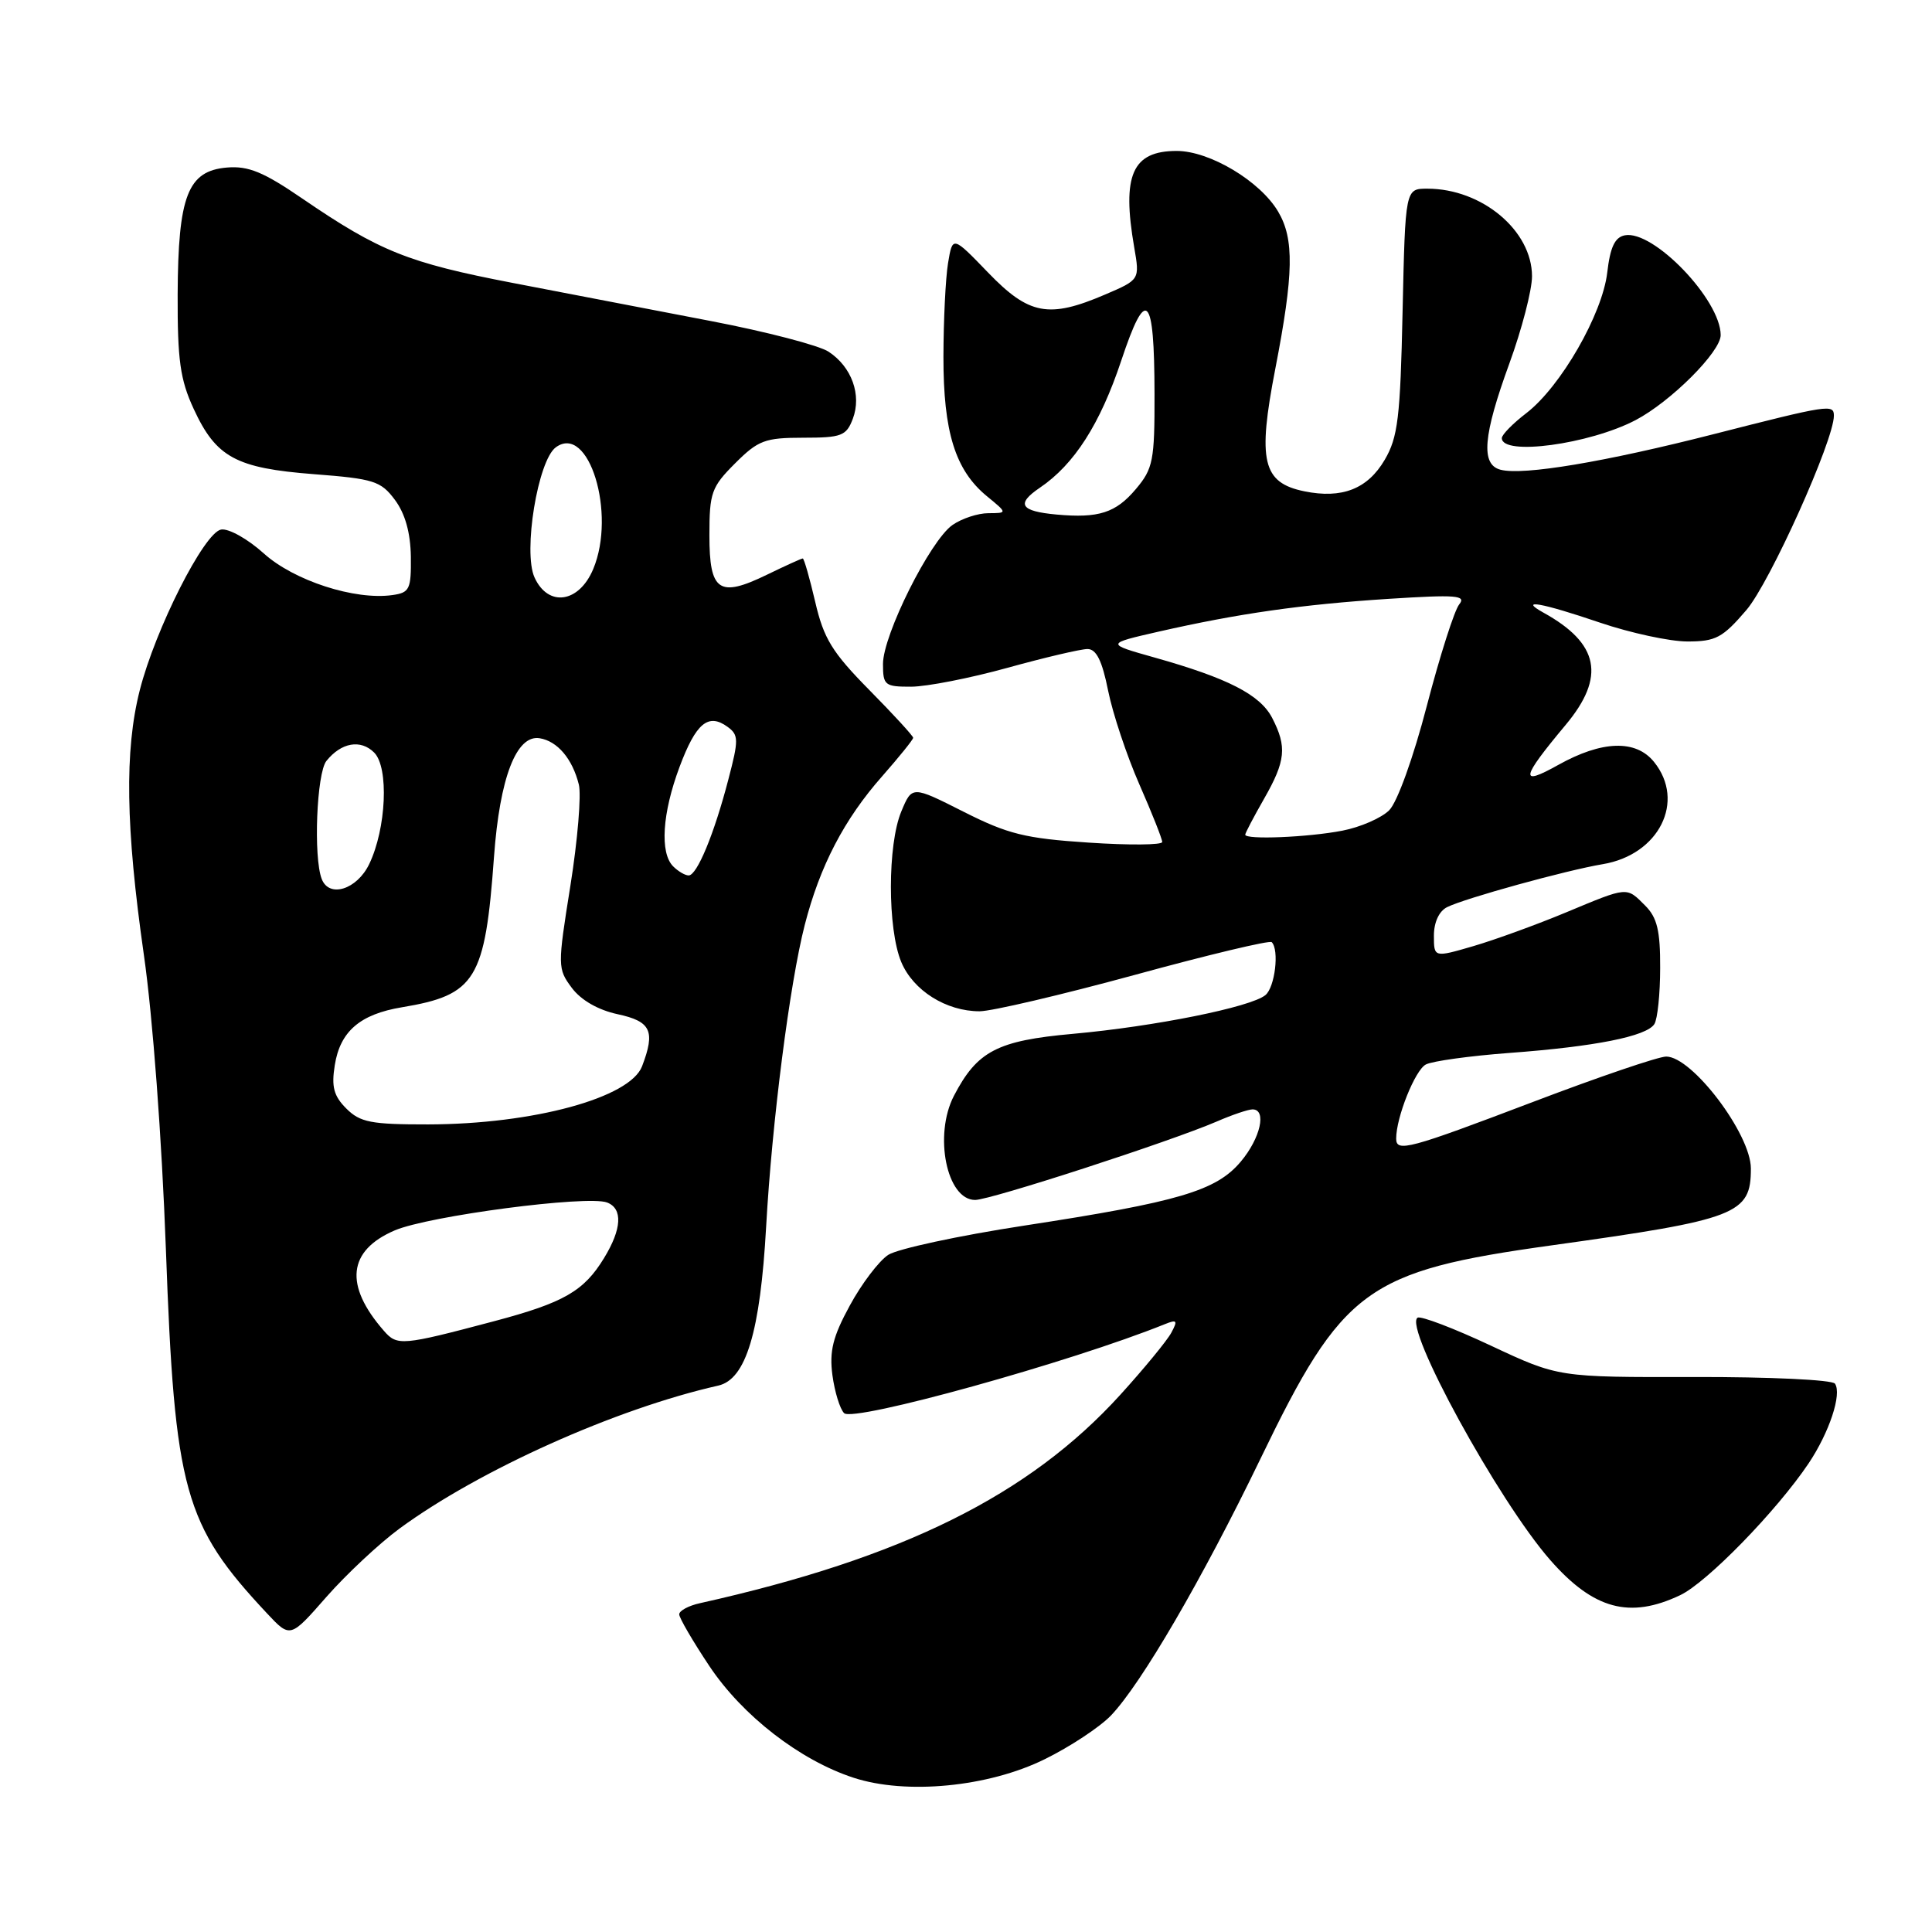 <?xml version="1.0" encoding="UTF-8" standalone="no"?>
<!DOCTYPE svg PUBLIC "-//W3C//DTD SVG 1.1//EN" "http://www.w3.org/Graphics/SVG/1.1/DTD/svg11.dtd" >
<svg xmlns="http://www.w3.org/2000/svg" xmlns:xlink="http://www.w3.org/1999/xlink" version="1.1" viewBox="0 0 256 256">
 <g >
 <path fill="currentColor"
d=" M 138.40 233.12 C 141.77 231.47 145.73 228.85 147.21 227.31 C 151.23 223.10 159.31 209.23 166.99 193.35 C 177.93 170.70 181.01 168.44 205.57 165.02 C 230.22 161.59 232.01 160.90 232.00 154.82 C 231.99 150.26 224.22 140.00 220.78 140.00 C 219.76 140.00 211.83 142.70 203.16 146.00 C 186.67 152.27 185.00 152.72 185.00 150.87 C 185.00 148.05 187.50 141.80 188.93 141.05 C 189.79 140.60 194.78 139.91 200.00 139.52 C 211.36 138.68 218.17 137.32 219.21 135.70 C 219.63 135.04 219.98 131.69 219.98 128.25 C 220.00 123.32 219.58 121.58 218.00 120.00 C 215.48 117.48 215.78 117.45 207.48 120.91 C 203.64 122.51 198.14 124.51 195.25 125.36 C 190.00 126.89 190.00 126.89 190.00 123.98 C 190.00 122.21 190.68 120.73 191.75 120.20 C 194.11 119.02 207.57 115.31 212.36 114.51 C 219.83 113.27 223.39 106.17 219.16 100.95 C 216.75 97.97 212.27 98.12 206.47 101.36 C 201.30 104.25 201.50 103.18 207.46 96.05 C 212.78 89.68 211.91 85.26 204.50 81.17 C 201.15 79.31 204.26 79.87 212.00 82.50 C 216.04 83.87 221.26 85.00 223.60 85.00 C 227.34 85.00 228.26 84.51 231.41 80.83 C 234.52 77.20 243.00 58.36 243.00 55.08 C 243.00 53.53 242.29 53.64 227.18 57.50 C 212.67 61.21 201.82 63.03 198.82 62.24 C 196.19 61.55 196.51 57.73 200.00 48.16 C 201.65 43.64 203.00 38.44 203.00 36.61 C 203.00 30.55 196.36 25.00 189.13 25.00 C 186.21 25.00 186.21 25.00 185.85 41.25 C 185.55 55.35 185.23 57.95 183.48 60.93 C 181.22 64.79 177.82 66.12 172.83 65.10 C 167.29 63.97 166.61 61.08 168.99 48.84 C 171.42 36.29 171.51 31.67 169.36 28.04 C 166.98 24.00 160.29 20.00 155.92 20.00 C 150.03 20.00 148.63 23.19 150.29 32.78 C 151.03 37.06 151.03 37.06 146.43 39.03 C 138.97 42.23 136.34 41.73 130.93 36.12 C 126.22 31.24 126.22 31.24 125.62 34.87 C 125.29 36.87 125.02 42.45 125.01 47.28 C 125.00 57.24 126.57 62.30 130.77 65.75 C 133.50 67.99 133.50 67.99 130.97 68.00 C 129.58 68.00 127.43 68.71 126.20 69.57 C 123.24 71.65 117.00 84.13 117.00 87.98 C 117.00 90.81 117.24 91.00 120.75 90.99 C 122.81 90.98 128.55 89.86 133.49 88.49 C 138.44 87.12 143.21 86.00 144.10 86.00 C 145.27 86.00 146.04 87.55 146.83 91.51 C 147.44 94.54 149.30 100.13 150.97 103.93 C 152.64 107.73 154.00 111.16 154.00 111.57 C 154.00 111.97 149.61 112.01 144.25 111.65 C 135.85 111.10 133.56 110.53 127.68 107.56 C 120.85 104.11 120.85 104.11 119.43 107.52 C 117.59 111.91 117.59 123.08 119.42 127.47 C 121.00 131.25 125.37 134.00 129.80 134.00 C 131.39 134.00 140.64 131.83 150.36 129.18 C 160.07 126.52 168.24 124.57 168.51 124.84 C 169.53 125.87 168.94 130.80 167.68 131.85 C 165.76 133.45 152.96 136.02 142.15 136.99 C 132.13 137.89 129.49 139.27 126.40 145.20 C 123.70 150.41 125.44 159.00 129.21 159.00 C 131.24 159.00 155.07 151.26 161.22 148.61 C 163.26 147.72 165.40 147.00 165.97 147.00 C 167.88 147.00 167.02 150.82 164.41 153.92 C 161.16 157.79 156.20 159.26 135.71 162.40 C 127.03 163.73 118.92 165.48 117.69 166.28 C 116.46 167.09 114.17 170.10 112.61 172.98 C 110.35 177.12 109.88 179.04 110.30 182.22 C 110.60 184.43 111.29 186.69 111.85 187.25 C 113.08 188.48 141.92 180.48 154.37 175.45 C 155.96 174.81 156.08 174.97 155.20 176.60 C 154.64 177.64 151.60 181.34 148.46 184.80 C 136.36 198.13 119.58 206.45 92.75 212.43 C 91.24 212.76 90.00 213.43 90.00 213.91 C 90.00 214.38 91.80 217.47 94.00 220.77 C 98.40 227.36 106.00 233.24 113.10 235.56 C 120.08 237.84 130.95 236.79 138.40 233.12 Z  M 52.94 202.54 C 63.55 194.76 81.61 186.66 95.17 183.60 C 98.85 182.77 100.74 176.49 101.52 162.50 C 102.29 148.70 104.64 130.33 106.63 122.57 C 108.63 114.77 111.86 108.55 116.90 102.85 C 119.15 100.29 121.00 98.00 121.00 97.76 C 121.00 97.52 118.38 94.66 115.17 91.41 C 110.26 86.43 109.14 84.60 108.02 79.75 C 107.28 76.59 106.54 74.00 106.37 74.00 C 106.19 74.00 104.06 74.97 101.63 76.15 C 95.27 79.24 94.00 78.38 94.00 70.93 C 94.00 65.29 94.27 64.53 97.40 61.40 C 100.46 58.34 101.36 58.00 106.42 58.00 C 111.50 58.00 112.14 57.76 113.00 55.50 C 114.20 52.34 112.86 48.61 109.79 46.60 C 108.53 45.77 101.54 43.95 94.25 42.55 C 86.96 41.15 75.12 38.87 67.94 37.49 C 54.07 34.82 50.30 33.31 40.06 26.31 C 34.92 22.79 32.91 21.96 30.07 22.20 C 24.88 22.64 23.60 25.94 23.54 39.00 C 23.51 47.70 23.87 50.30 25.66 54.17 C 28.63 60.61 31.26 62.03 41.59 62.83 C 49.54 63.44 50.47 63.74 52.33 66.24 C 53.68 68.05 54.39 70.58 54.44 73.74 C 54.49 78.08 54.28 78.53 52.00 78.85 C 47.02 79.56 38.94 76.94 34.94 73.32 C 32.81 71.40 30.28 69.99 29.29 70.17 C 27.04 70.59 20.58 83.36 18.52 91.46 C 16.49 99.44 16.65 109.64 19.06 126.50 C 20.24 134.70 21.44 150.85 21.98 165.50 C 23.14 197.56 24.39 202.04 35.38 213.78 C 38.46 217.07 38.46 217.07 43.25 211.60 C 45.89 208.60 50.25 204.52 52.94 202.54 Z  M 222.63 211.37 C 226.18 209.69 235.41 200.21 239.64 193.92 C 242.39 189.82 244.09 184.70 243.14 183.34 C 242.79 182.83 234.43 182.44 224.50 182.46 C 206.50 182.50 206.50 182.50 197.56 178.31 C 192.64 176.00 188.27 174.34 187.84 174.60 C 185.91 175.79 198.55 198.89 205.42 206.72 C 211.15 213.25 215.94 214.55 222.63 211.37 Z  M 216.72 55.67 C 221.39 53.22 228.00 46.62 228.00 44.40 C 227.99 39.73 219.09 30.45 215.30 31.18 C 213.98 31.43 213.36 32.75 212.97 36.10 C 212.33 41.62 206.81 51.23 202.25 54.74 C 200.46 56.11 199.00 57.60 199.00 58.05 C 199.00 60.44 210.57 58.88 216.72 55.67 Z  M 165.00 110.60 C 165.00 110.38 166.12 108.25 167.49 105.85 C 170.36 100.83 170.55 98.96 168.57 95.13 C 166.98 92.05 162.70 89.86 153.00 87.13 C 146.50 85.30 146.50 85.30 153.50 83.70 C 164.11 81.29 172.43 80.10 184.00 79.35 C 192.97 78.78 194.33 78.88 193.35 80.09 C 192.72 80.87 190.79 86.90 189.07 93.50 C 187.28 100.38 185.15 106.29 184.08 107.36 C 183.05 108.39 180.25 109.61 177.86 110.07 C 173.32 110.95 165.00 111.29 165.00 110.60 Z  M 140.00 68.18 C 135.19 67.74 134.60 66.79 137.78 64.63 C 142.35 61.54 145.77 56.19 148.57 47.79 C 151.88 37.84 152.96 38.92 152.98 52.17 C 153.00 61.03 152.79 62.10 150.51 64.80 C 147.85 67.96 145.58 68.69 140.00 68.18 Z  M 50.86 176.33 C 45.59 170.30 46.08 165.71 52.29 163.04 C 56.78 161.11 77.85 158.34 80.45 159.34 C 82.54 160.15 82.40 162.84 80.04 166.70 C 77.37 171.09 74.70 172.62 65.46 175.07 C 53.24 178.31 52.63 178.37 50.86 176.33 Z  M 45.89 146.89 C 44.22 145.22 43.90 144.01 44.36 141.14 C 45.07 136.66 47.71 134.39 53.25 133.47 C 63.05 131.84 64.28 129.83 65.46 113.50 C 66.22 103.06 68.42 97.33 71.50 97.82 C 73.86 98.20 75.85 100.54 76.70 103.96 C 77.04 105.31 76.54 111.34 75.58 117.36 C 73.87 128.05 73.88 128.36 75.77 130.90 C 76.99 132.53 79.25 133.83 81.85 134.39 C 86.26 135.34 86.86 136.61 85.08 141.28 C 83.49 145.47 70.65 148.96 56.75 148.99 C 49.17 149.00 47.72 148.72 45.89 146.89 Z  M 42.63 116.47 C 41.51 113.57 41.96 102.44 43.25 100.83 C 45.22 98.38 47.79 97.93 49.58 99.72 C 51.55 101.69 51.19 109.79 48.92 114.50 C 47.30 117.87 43.61 119.03 42.63 116.47 Z  M 89.20 114.80 C 87.41 113.01 87.75 107.76 90.04 101.63 C 92.22 95.80 93.85 94.44 96.42 96.32 C 97.88 97.39 97.89 98.03 96.52 103.25 C 94.64 110.49 92.36 116.00 91.25 116.00 C 90.78 116.00 89.86 115.46 89.20 114.80 Z  M 70.83 76.52 C 69.28 73.13 71.27 61.01 73.65 59.27 C 78.01 56.08 81.68 68.04 78.61 75.39 C 76.73 79.90 72.64 80.49 70.83 76.52 Z "/>
</g>
</svg>